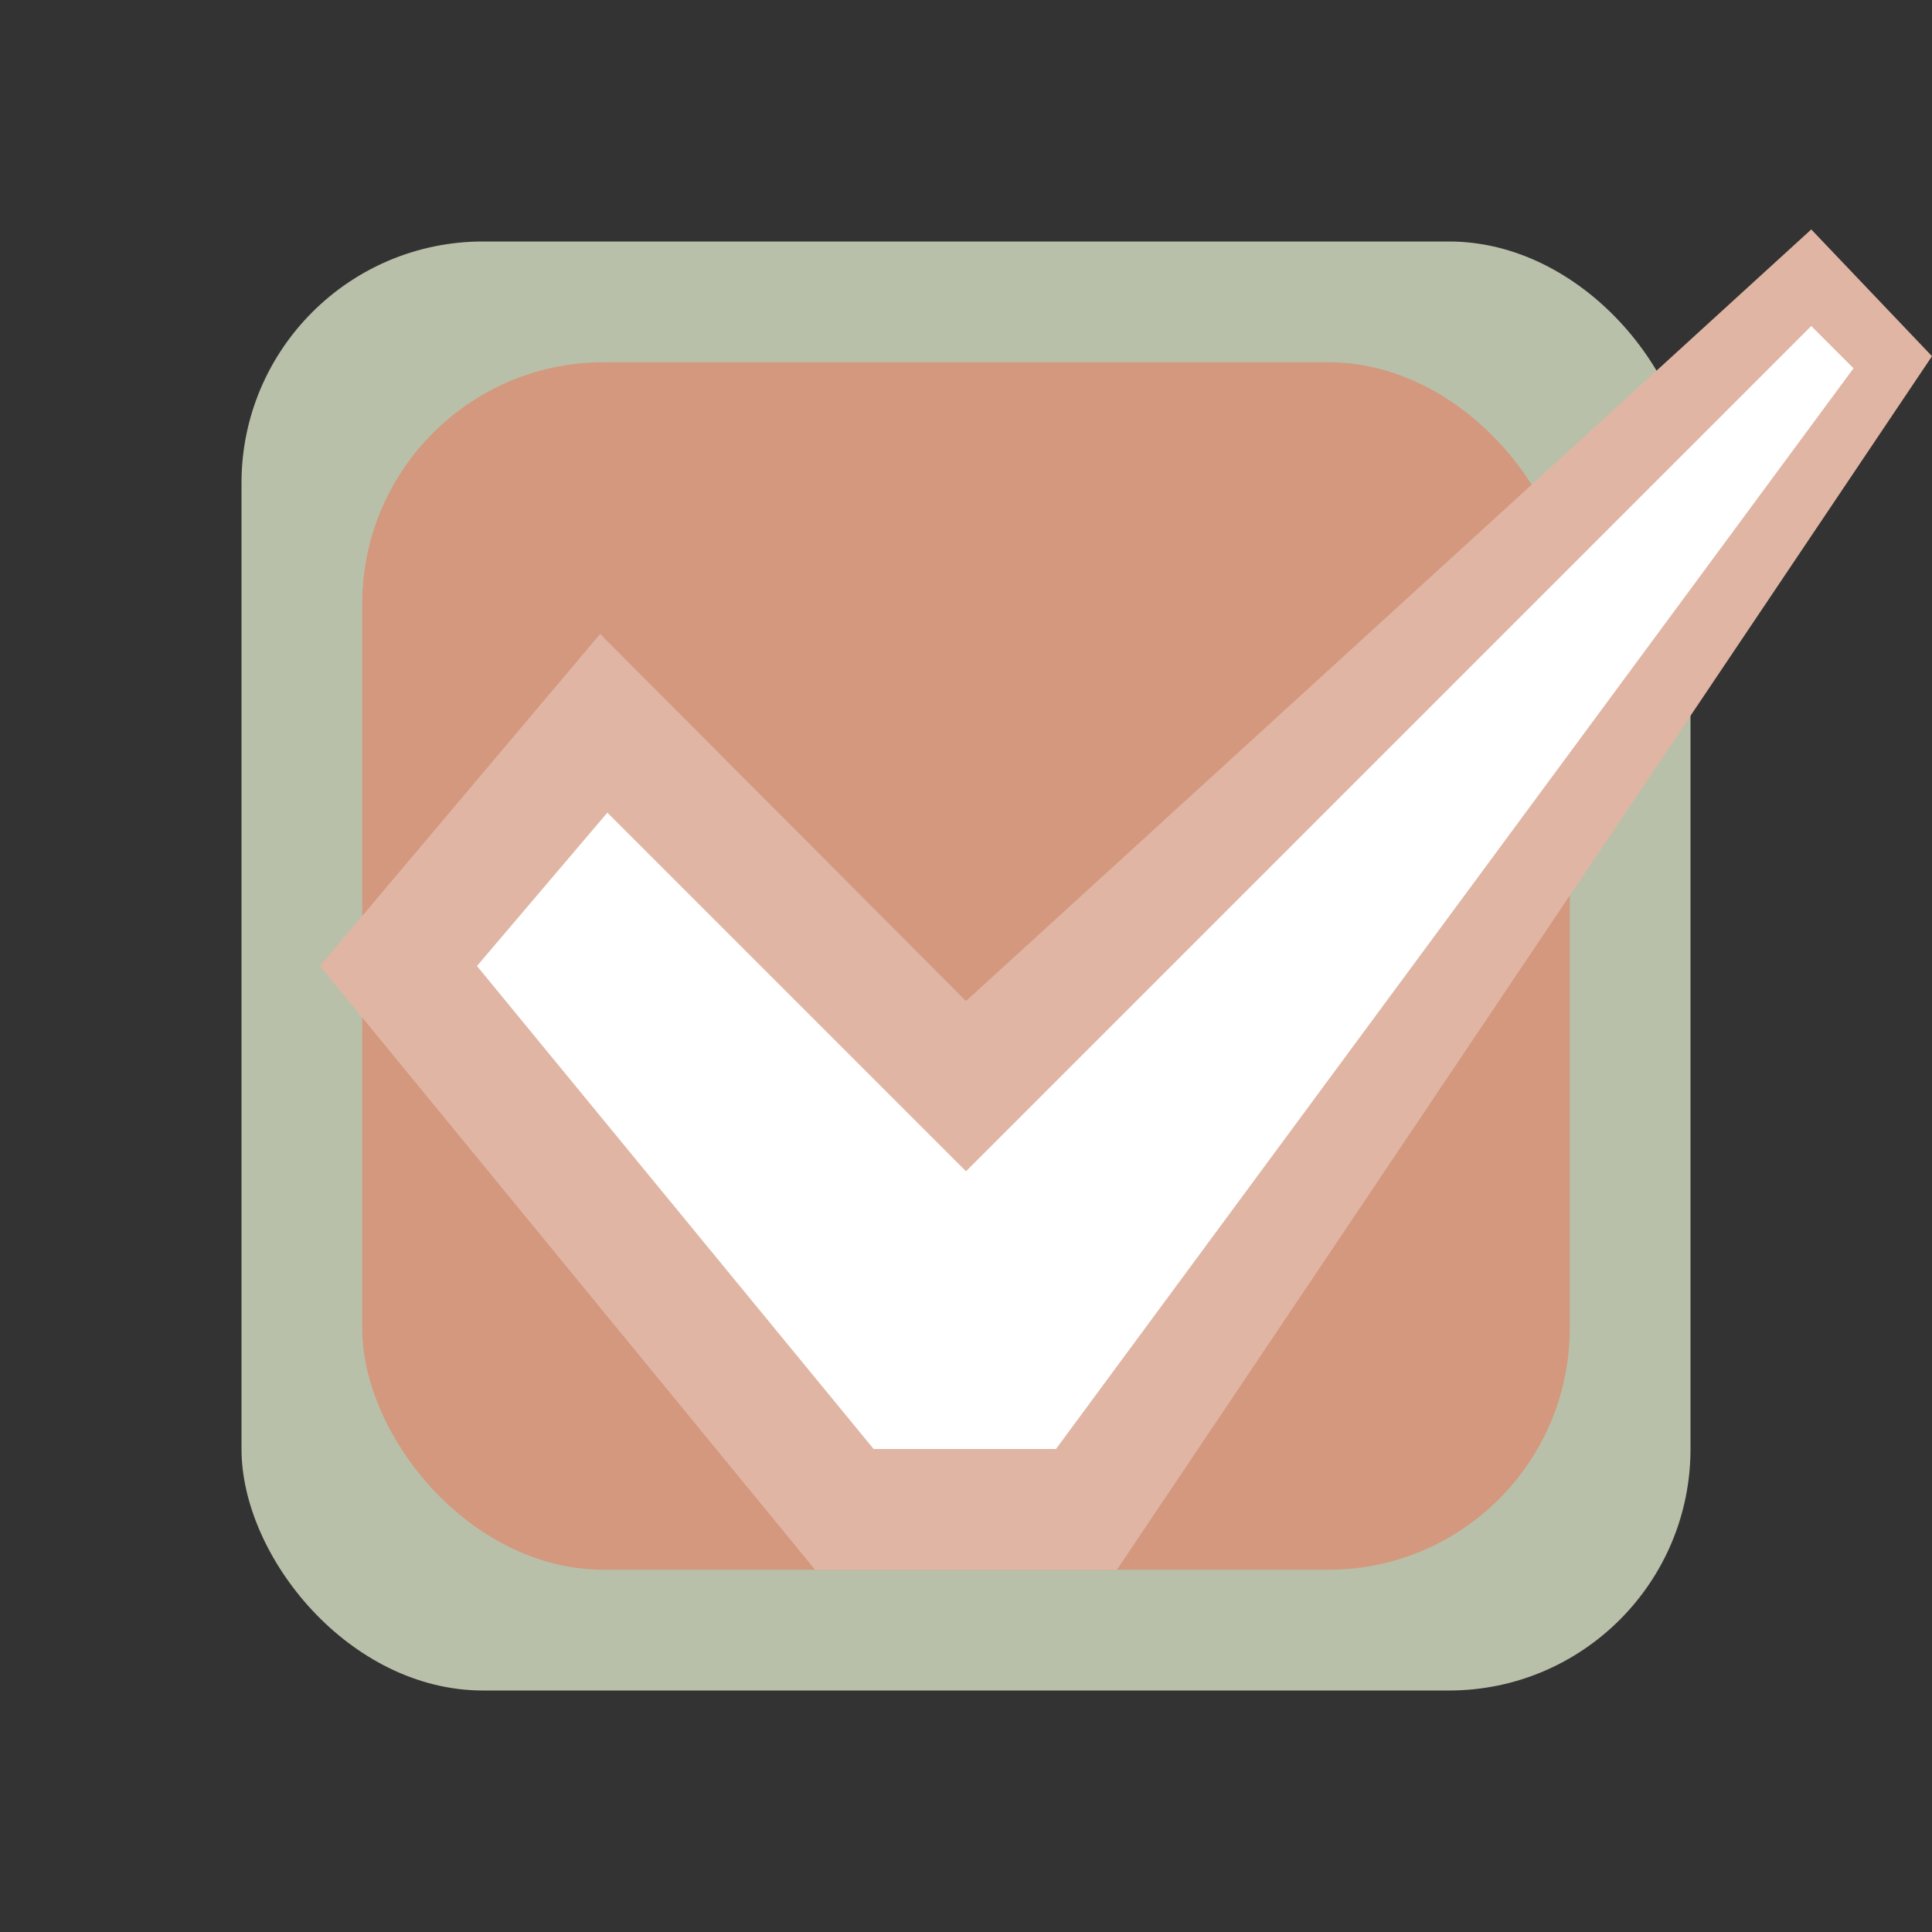 <svg xmlns="http://www.w3.org/2000/svg" version="1.1" viewBox="0 0 16 16">
<rect x="0" y="0" width="16" height="16" fill="#333333" stroke="none"/>
<!--rect x="1" y="1" width="14" height="14" rx="2" fill="todo"/-->
<rect x="2" y="2" width="12" height="12" rx="2" fill="#B9C0A9" class="theme_selected_bg"/>
<rect x="3" y="3" width="10" height="10" rx="2" fill="#d3987e"/>
<path d="M2.65 8 L6.75 13 L9.25 13 L16 2.95 L15 1.9 L8 8.29 L4.97 5.25Z" fill="#e0b5a3"/>
<path d="M3.95 8 L7.235 12 L8.745 12 L15.35 3.05 L15 2.7 L8 9.7 L5.03 6.73Z" fill="#FFF" class="theme_base"/>
</svg>
